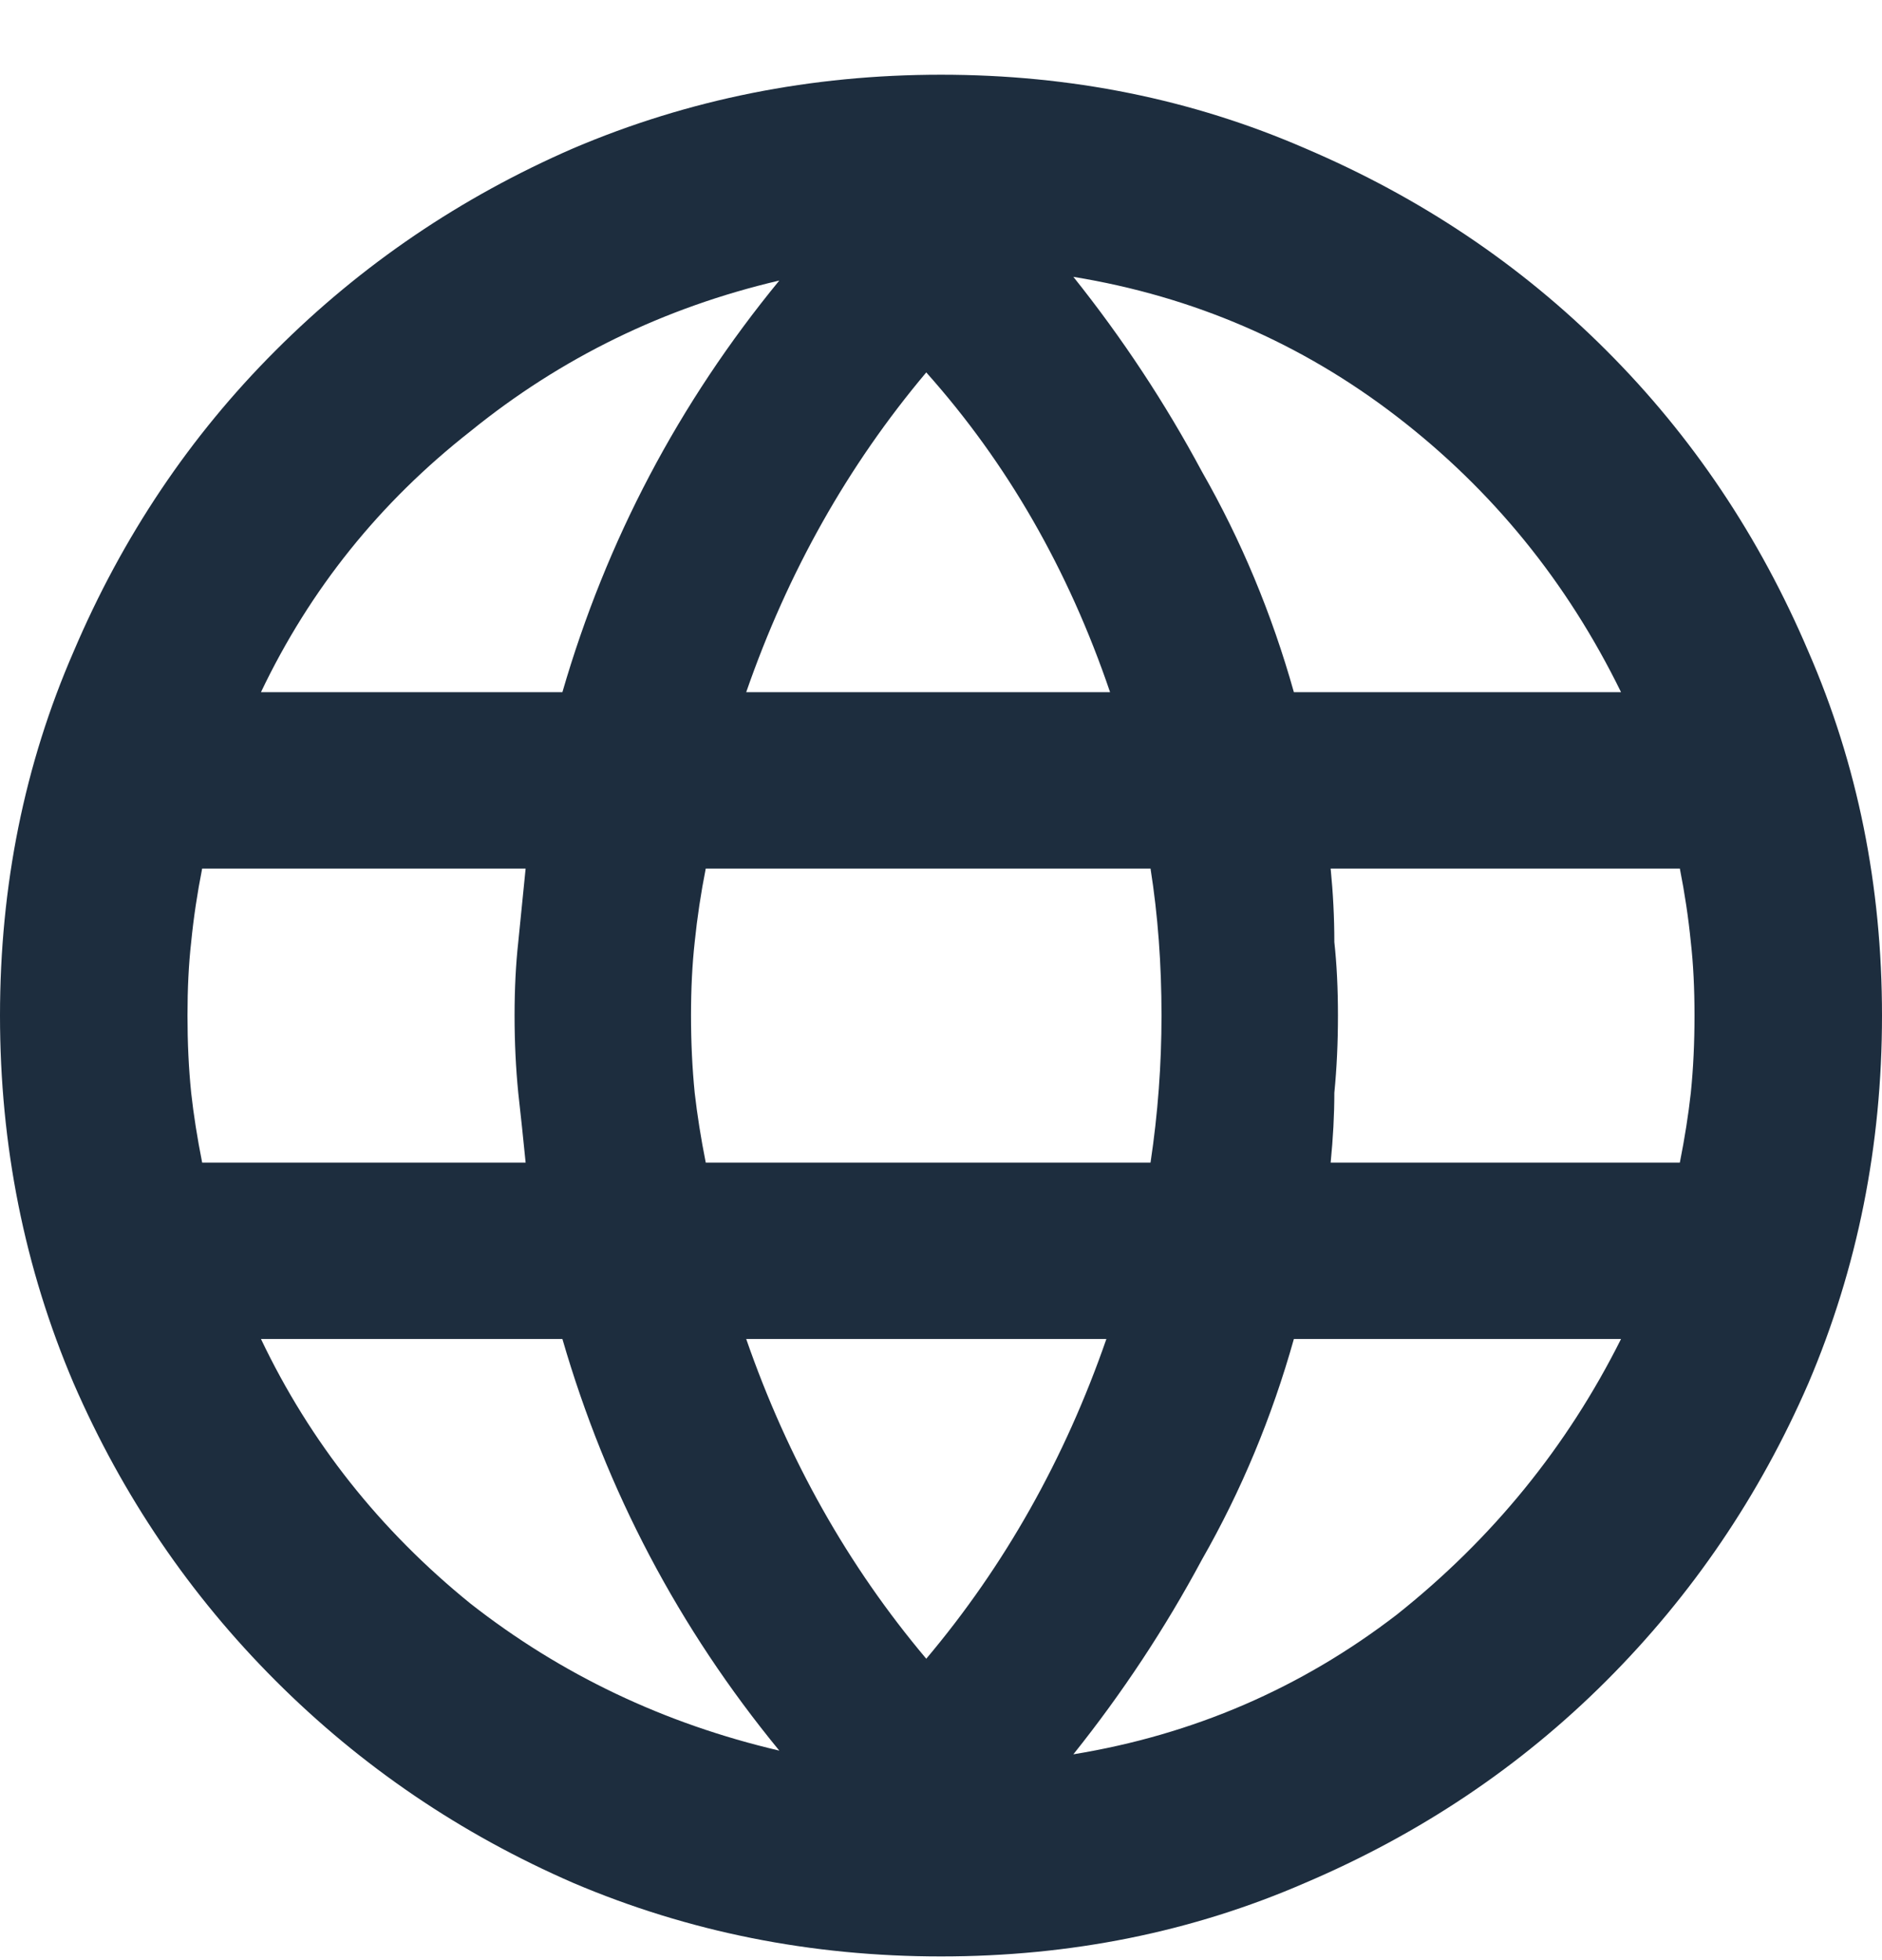 <svg width="24" height="25" viewBox="0 0 24 25" fill="none" xmlns="http://www.w3.org/2000/svg">
    <path d="M0 12.953C0 11.297 0.312 9.75 0.938 8.312C1.562 6.844 2.422 5.562 3.516 4.469C4.609 3.375 5.875 2.516 7.312 1.891C8.781 1.266 10.344 0.953 12 0.953C13.656 0.953 15.203 1.266 16.641 1.891C18.109 2.516 19.391 3.375 20.484 4.469C21.578 5.562 22.438 6.844 23.062 8.312C23.688 9.75 24 11.297 24 12.953C24 14.609 23.688 16.172 23.062 17.641C22.438 19.078 21.578 20.344 20.484 21.438C19.391 22.531 18.109 23.391 16.641 24.016C15.203 24.641 13.656 24.953 12 24.953C10.344 24.953 8.781 24.641 7.312 24.016C5.875 23.391 4.609 22.531 3.516 21.438C2.422 20.344 1.562 19.078 0.938 17.641C0.312 16.172 0 14.609 0 12.953ZM13.688 3.531C14.312 4.312 14.859 5.141 15.328 6.016C15.828 6.891 16.219 7.828 16.5 8.828H20.672C19.984 7.422 19.031 6.25 17.812 5.312C16.594 4.375 15.219 3.781 13.688 3.531ZM7.172 8.828C7.734 6.891 8.656 5.141 9.938 3.578C8.469 3.922 7.156 4.562 6 5.5C4.844 6.406 3.953 7.516 3.328 8.828H7.172ZM14.156 8.828C13.625 7.266 12.844 5.906 11.812 4.75C10.812 5.938 10.047 7.297 9.516 8.828H14.156ZM9 11.078C8.938 11.391 8.891 11.703 8.859 12.016C8.828 12.297 8.812 12.609 8.812 12.953C8.812 13.297 8.828 13.625 8.859 13.938C8.891 14.219 8.938 14.516 9 14.828H14.672C14.766 14.203 14.812 13.578 14.812 12.953C14.812 12.297 14.766 11.672 14.672 11.078H9ZM16.969 11.078C17 11.391 17.016 11.703 17.016 12.016C17.047 12.297 17.062 12.609 17.062 12.953C17.062 13.297 17.047 13.625 17.016 13.938C17.016 14.219 17 14.516 16.969 14.828H21.422C21.484 14.516 21.531 14.219 21.562 13.938C21.594 13.625 21.609 13.297 21.609 12.953C21.609 12.609 21.594 12.297 21.562 12.016C21.531 11.703 21.484 11.391 21.422 11.078H16.969ZM2.578 11.078C2.516 11.391 2.469 11.703 2.438 12.016C2.406 12.297 2.391 12.609 2.391 12.953C2.391 13.297 2.406 13.625 2.438 13.938C2.469 14.219 2.516 14.516 2.578 14.828H6.703C6.672 14.516 6.641 14.219 6.609 13.938C6.578 13.625 6.562 13.297 6.562 12.953C6.562 12.609 6.578 12.297 6.609 12.016C6.641 11.703 6.672 11.391 6.703 11.078H2.578ZM16.5 17.078C16.219 18.078 15.828 19.016 15.328 19.891C14.859 20.766 14.312 21.594 13.688 22.375C15.219 22.125 16.594 21.531 17.812 20.594C19.031 19.625 19.984 18.453 20.672 17.078H16.5ZM3.328 17.078C3.953 18.391 4.844 19.516 6 20.453C7.156 21.359 8.469 21.984 9.938 22.328C8.656 20.766 7.734 19.016 7.172 17.078H3.328ZM11.812 21.156C12.812 19.969 13.578 18.609 14.109 17.078H9.516C10.047 18.609 10.812 19.969 11.812 21.156Z" fill="#1D2D3E"/>
</svg>
